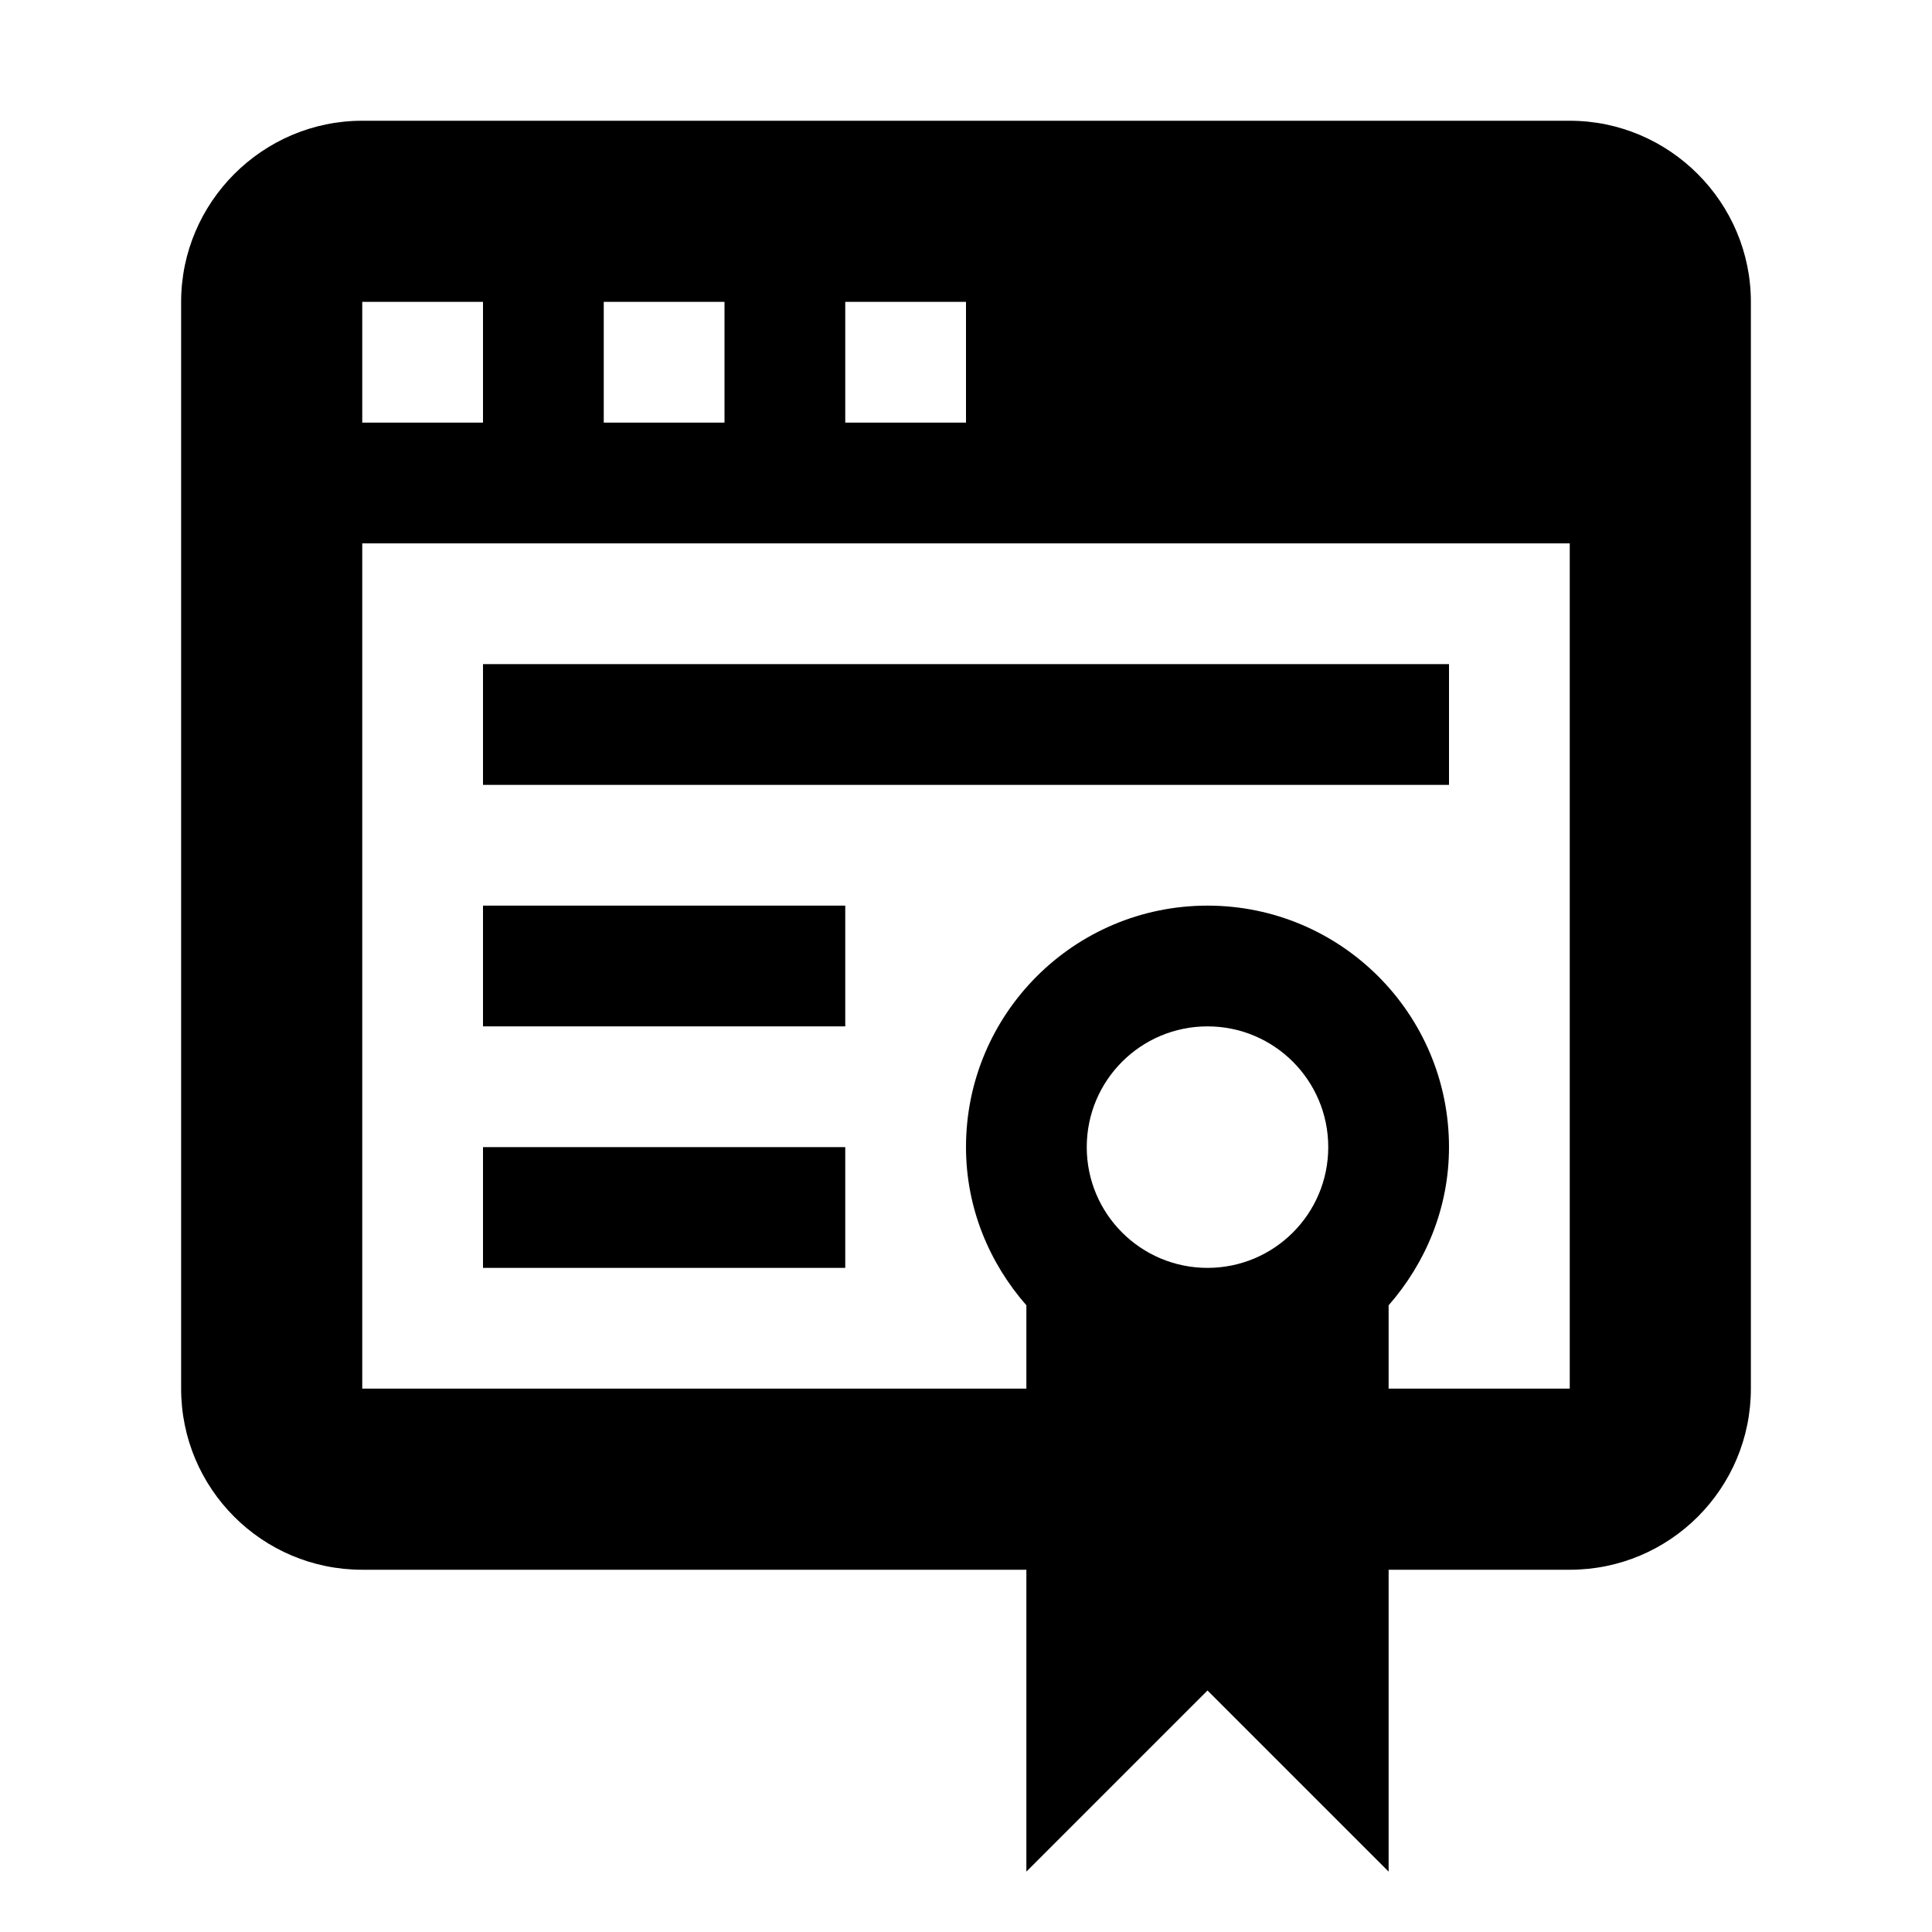 <?xml version="1.0" encoding="utf-8"?>
<!-- Generator: Adobe Illustrator 18.1.1, SVG Export Plug-In . SVG Version: 6.00 Build 0)  -->
<!DOCTYPE svg PUBLIC "-//W3C//DTD SVG 1.1//EN" "http://www.w3.org/Graphics/SVG/1.1/DTD/svg11.dtd">
<svg version="1.1" xmlns="http://www.w3.org/2000/svg" xmlns:xlink="http://www.w3.org/1999/xlink" x="0px" y="0px" width="32px"
	 height="32px" viewBox="0 0 32 32" enable-background="new 0 0 32 32" xml:space="preserve">
<g id="Layer_1">
</g>
<g id="Guides__x26__Labels">
</g>
<g id="Icons">
	<g>
		<rect x="8" y="11" width="16" height="2"/>
		<rect x="8" y="15" width="6" height="2"/>
		<rect x="8" y="19" width="6" height="2"/>
		<path d="M26,2H6C4.35,2,3,3.35,3,5v18c0,1.657,1.343,3,3,3h11v5l3-3l3,3v-5h3c1.657,0,3-1.343,3-3V5C29,3.35,27.65,2,26,2z M14,5
			h2v2h-2V5z M10,5h2v2h-2V5z M6,5h2v2H6V5z M20,21c-1.105,0-2-0.895-2-2c0-1.105,0.895-2,2-2s2,0.895,2,2
			C22,20.105,21.105,21,20,21z M26,23h-3v-1.38c0.615-0.703,1-1.613,1-2.62c0-2.209-1.791-4-4-4s-4,1.791-4,4
			c0,1.008,0.385,1.917,1,2.62V23H6V9h20V23z"/>
	</g>
</g>
</svg>
